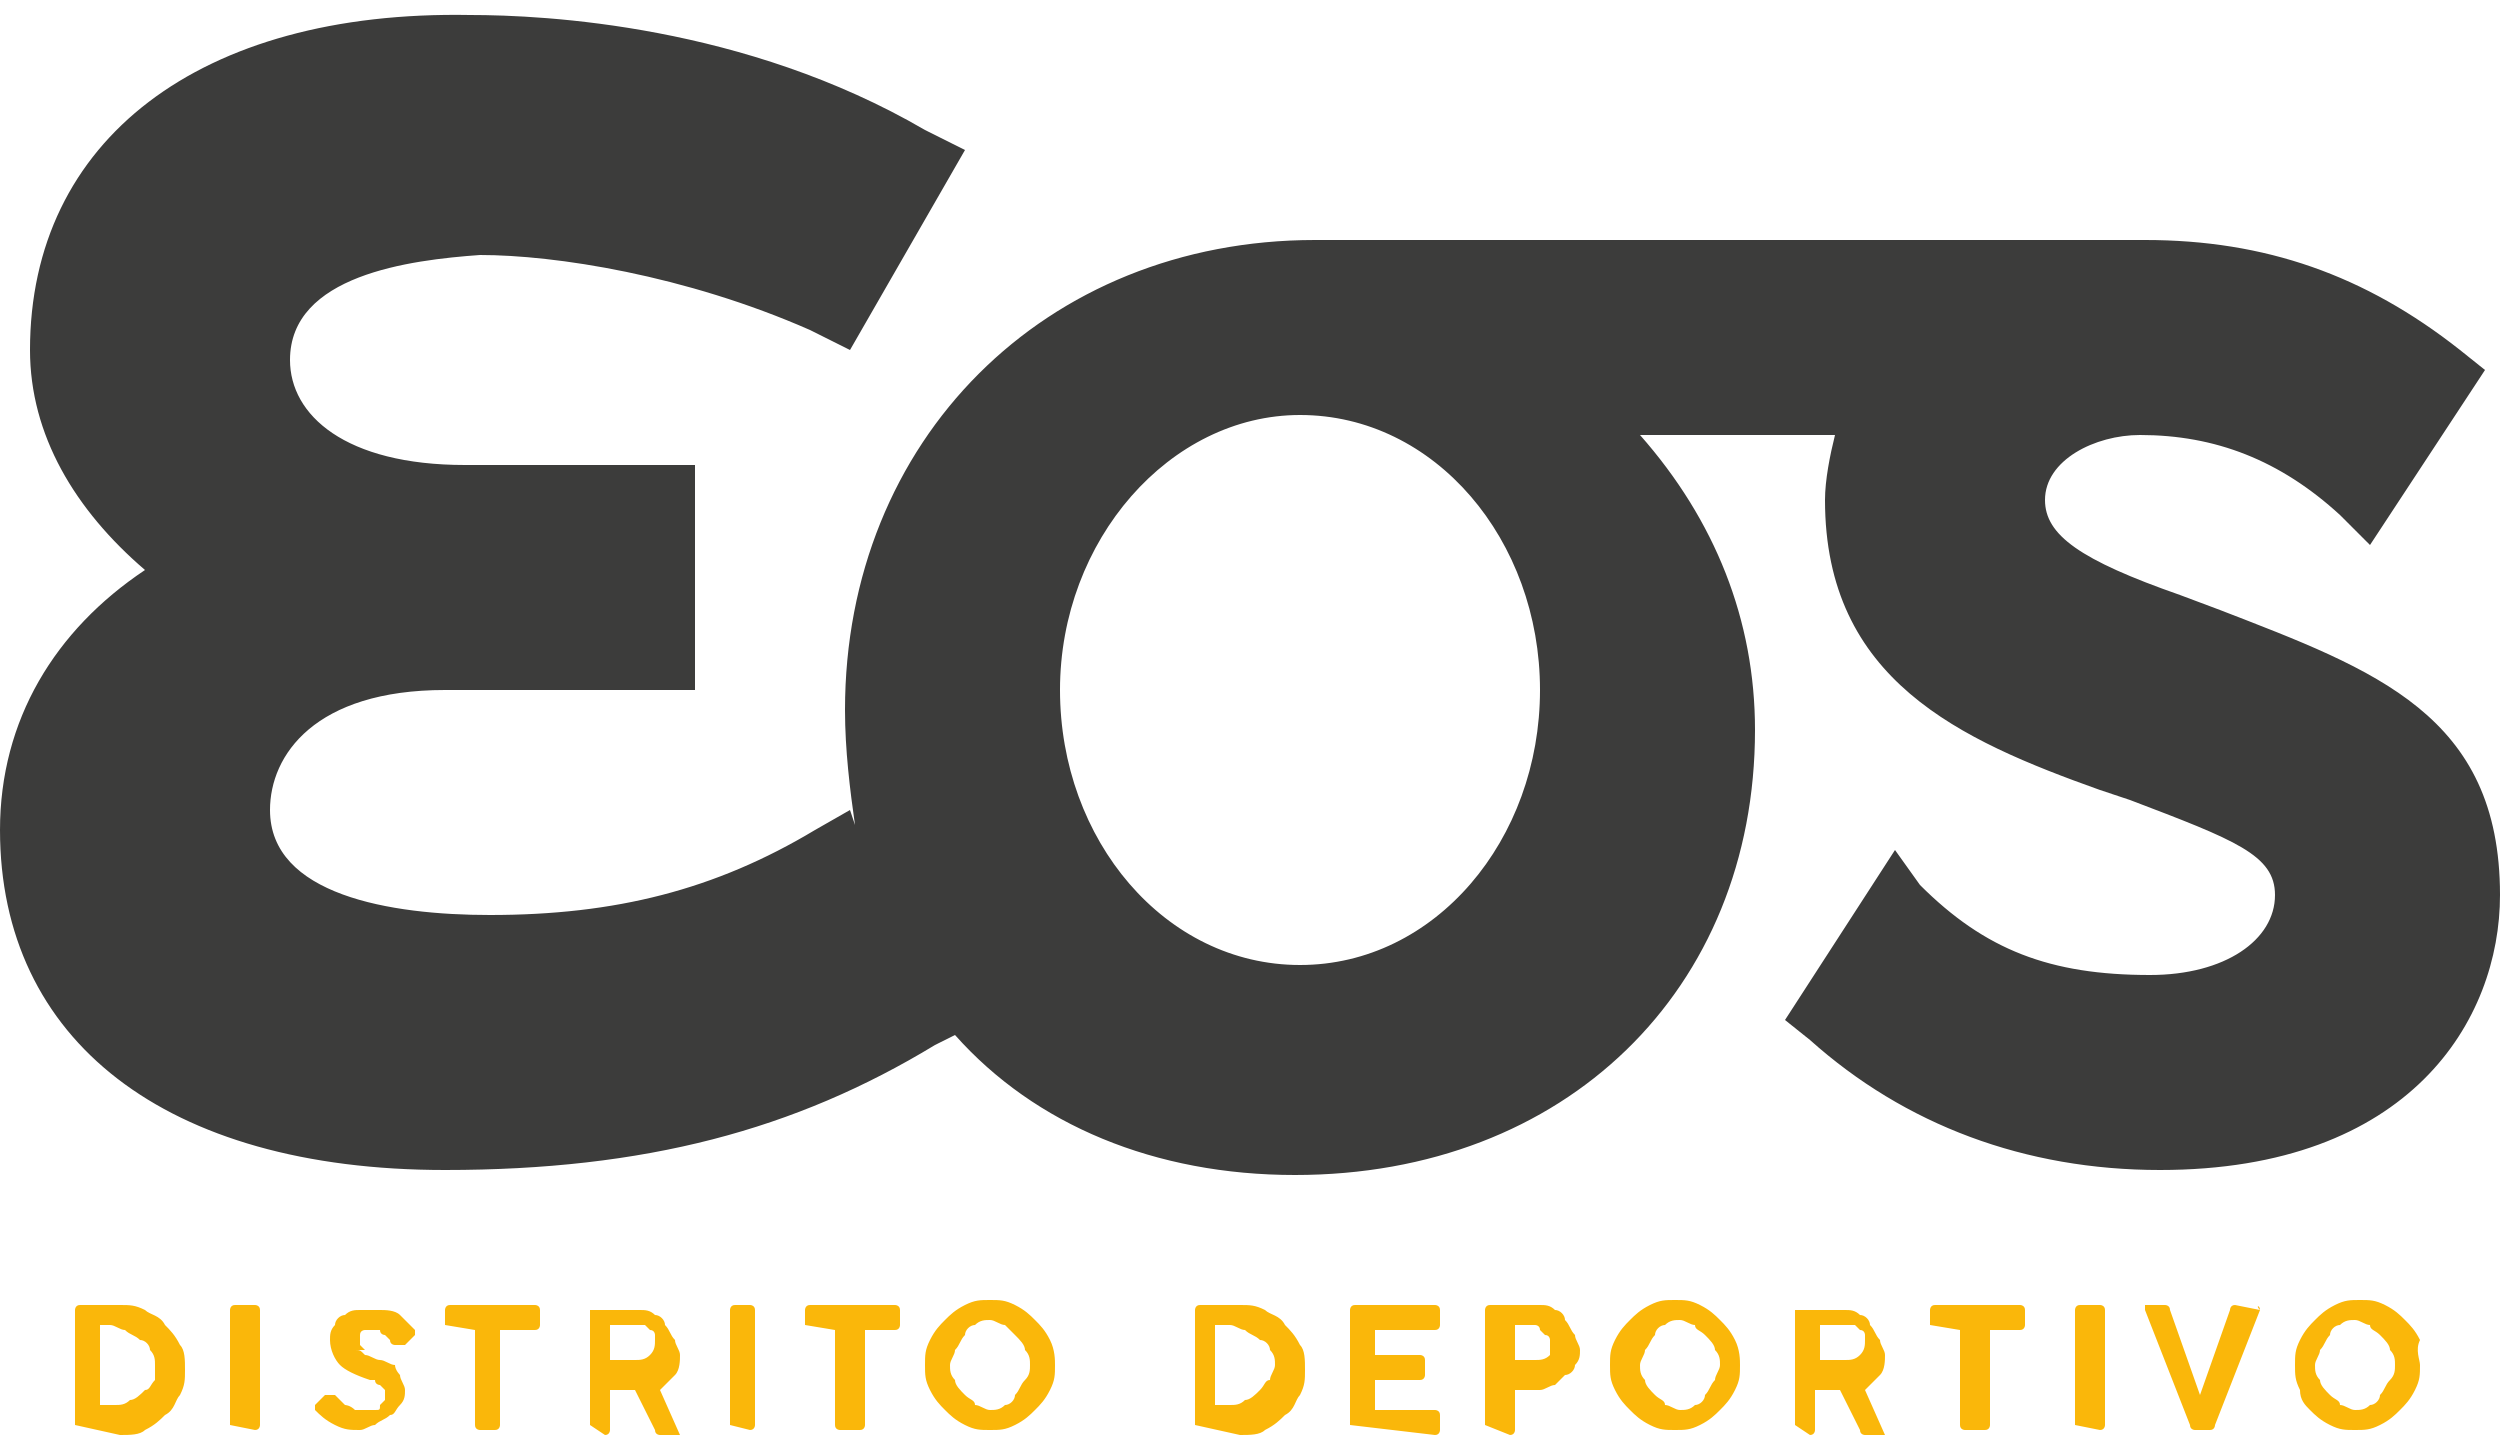 <?xml version="1.0" encoding="utf-8"?>
<!-- Generator: Adobe Illustrator 27.9.1, SVG Export Plug-In . SVG Version: 6.00 Build 0)  -->
<svg version="1.1" id="Capa_1" xmlns="http://www.w3.org/2000/svg" xmlns:xlink="http://www.w3.org/1999/xlink" x="0px" y="0px"
	 viewBox="0 0 50 29" style="enable-background:new 0 0 50 29;" xml:space="preserve">
<style type="text/css">
	.st0{fill:#3C3C3B;}
	.st1{fill:#FAB70A;}
</style>
<path class="st0" d="M44.4,12.2l-0.8-0.3c-2-0.7-2.7-1.2-2.7-1.9c0-0.8,1-1.3,1.9-1.3c1.5,0,2.8,0.5,4,1.6l0.6,0.6l2.3-3.5l-0.5-0.4
	c-1.9-1.5-3.9-2.2-6.3-2.2h-6.7h-1.8h-8.1c-5.4,0-9.4,4-9.4,9.4c0,0.8,0.1,1.6,0.2,2.3L17,16.2l-0.7,0.4c-2,1.2-4,1.7-6.5,1.7
	c-2,0-4.4-0.4-4.4-2.1c0-1.1,0.9-2.4,3.5-2.4h5V9.3H9.3c-2.4,0-3.5-1-3.5-2.1c0-1.7,2.4-2,3.8-2.1c1.5,0,4.1,0.4,6.6,1.5L17,7
	L19.3,3l-0.8-0.4c-3.6-2.1-7.6-2.3-9.1-2.3C4,0.2,0.6,2.8,0.6,7c0,1.7,0.9,3.2,2.3,4.4c-1.8,1.2-2.9,3-2.9,5.2
	c0,4.2,3.3,6.8,8.9,6.8c4,0,7-0.8,9.8-2.5l0.4-0.2c1.6,1.8,4,2.8,6.8,2.8c5.4,0,9.2-3.7,9.2-8.9c0-2.2-0.8-4.2-2.3-5.9h1.4h1.8h0.7
	c-0.1,0.4-0.2,0.9-0.2,1.3c0,3.6,2.7,4.8,5.5,5.8l0.6,0.2c2.1,0.8,2.9,1.1,2.9,1.9c0,0.9-1,1.6-2.5,1.6c-2,0-3.3-0.5-4.6-1.8
	L37.9,17l-2.2,3.4l0.5,0.4c1.9,1.7,4.3,2.6,7,2.6c5,0,6.8-3,6.8-5.5C50,14.3,47.5,13.4,44.4,12.2 M26,19.3c-2.7,0-4.8-2.5-4.8-5.5
	c0-3,2.2-5.5,4.8-5.5c2.7,0,4.8,2.5,4.8,5.5C30.8,16.8,28.7,19.3,26,19.3"/>
<path class="st1" d="M1.5,28.5v-2.3c0,0,0-0.1,0.1-0.1h0.8c0.2,0,0.3,0,0.5,0.1c0.1,0.1,0.3,0.1,0.4,0.3c0.1,0.1,0.2,0.2,0.3,0.4
	c0.1,0.1,0.1,0.3,0.1,0.5c0,0.2,0,0.3-0.1,0.5c-0.1,0.1-0.1,0.3-0.3,0.4c-0.1,0.1-0.2,0.2-0.4,0.3c-0.1,0.1-0.3,0.1-0.5,0.1
	L1.5,28.5C1.6,28.6,1.5,28.5,1.5,28.5 M3.1,27.3c0-0.1,0-0.2-0.1-0.3c0-0.1-0.1-0.2-0.2-0.2c-0.1-0.1-0.2-0.1-0.3-0.2
	c-0.1,0-0.2-0.1-0.3-0.1H2v1.6h0.3c0.1,0,0.2,0,0.3-0.1c0.1,0,0.2-0.1,0.3-0.2C3,27.8,3,27.7,3.1,27.6C3.1,27.5,3.1,27.4,3.1,27.3
	 M4.6,28.5v-2.3c0,0,0-0.1,0.1-0.1h0.4c0,0,0.1,0,0.1,0.1v2.3c0,0,0,0.1-0.1,0.1L4.6,28.5C4.7,28.6,4.6,28.5,4.6,28.5 M6.3,28.2
	C6.3,28.2,6.2,28.1,6.3,28.2c0-0.1,0-0.1,0-0.1l0.2-0.2c0,0,0,0,0.1,0c0,0,0,0,0.1,0c0,0,0.1,0.1,0.1,0.1c0,0,0.1,0.1,0.1,0.1
	c0,0,0.1,0,0.2,0.1c0.1,0,0.1,0,0.2,0c0.1,0,0.1,0,0.2,0c0.1,0,0.1,0,0.1-0.1c0,0,0.1-0.1,0.1-0.1c0,0,0-0.1,0-0.1
	c0-0.1,0-0.1,0-0.1c0,0-0.1-0.1-0.1-0.1c0,0-0.1,0-0.1-0.1c-0.1,0-0.1,0-0.1,0c-0.3-0.1-0.5-0.2-0.6-0.3c-0.1-0.1-0.2-0.3-0.2-0.5
	c0-0.1,0-0.2,0.1-0.3c0-0.1,0.1-0.2,0.2-0.2c0.1-0.1,0.2-0.1,0.3-0.1c0.1,0,0.2,0,0.4,0c0.1,0,0.3,0,0.4,0.1
	c0.1,0.1,0.2,0.2,0.3,0.3c0,0,0,0.1,0,0.1l-0.2,0.2c0,0,0,0-0.1,0c0,0,0,0-0.1,0c0,0-0.1,0-0.1-0.1c0,0-0.1-0.1-0.1-0.1
	c0,0-0.1,0-0.1-0.1c0,0-0.1,0-0.1,0c0,0-0.1,0-0.1,0c0,0-0.1,0-0.1,0c0,0-0.1,0-0.1,0.1c0,0,0,0.1,0,0.1c0,0,0,0.1,0,0.1
	c0,0,0.1,0.1,0.1,0.1C7,27,7,27,7.1,27c0.1,0,0.1,0,0.2,0.1c0.1,0,0.2,0.1,0.3,0.1c0.1,0,0.2,0.1,0.3,0.1C7.9,27.4,8,27.5,8,27.5
	c0,0.1,0.1,0.2,0.1,0.3c0,0.1,0,0.2-0.1,0.3c-0.1,0.1-0.1,0.2-0.2,0.2c-0.1,0.1-0.2,0.1-0.3,0.2c-0.1,0-0.2,0.1-0.3,0.1
	c-0.2,0-0.3,0-0.5-0.1C6.5,28.4,6.4,28.3,6.3,28.2 M8.9,26.5v-0.3c0,0,0-0.1,0.1-0.1h1.7c0,0,0.1,0,0.1,0.1v0.3c0,0,0,0.1-0.1,0.1
	H10v1.9c0,0,0,0.1-0.1,0.1H9.6c0,0-0.1,0-0.1-0.1v-1.9L8.9,26.5C8.9,26.6,8.9,26.5,8.9,26.5 M11.8,28.5v-2.3c0,0,0,0,0,0
	c0,0,0,0,0,0h1c0.1,0,0.2,0,0.3,0.1c0.1,0,0.2,0.1,0.2,0.2c0.1,0.1,0.1,0.2,0.2,0.3c0,0.1,0.1,0.2,0.1,0.3c0,0.1,0,0.3-0.1,0.4
	c-0.1,0.1-0.2,0.2-0.3,0.3l0.4,0.9c0,0,0,0,0,0c0,0,0,0,0,0h-0.4c0,0-0.1,0-0.1-0.1l-0.4-0.8h-0.5v0.8c0,0,0,0.1-0.1,0.1L11.8,28.5
	C11.8,28.6,11.8,28.5,11.8,28.5 M12.7,26.5h-0.5v0.7h0.5c0.1,0,0.2,0,0.3-0.1c0.1-0.1,0.1-0.2,0.1-0.3c0-0.1,0-0.1,0-0.1
	c0,0,0-0.1-0.1-0.1c0,0-0.1-0.1-0.1-0.1C12.9,26.5,12.8,26.5,12.7,26.5 M14.6,28.5v-2.3c0,0,0-0.1,0.1-0.1H15c0,0,0.1,0,0.1,0.1v2.3
	c0,0,0,0.1-0.1,0.1L14.6,28.5C14.6,28.6,14.6,28.5,14.6,28.5 M16.1,26.5v-0.3c0,0,0-0.1,0.1-0.1h1.7c0,0,0.1,0,0.1,0.1v0.3
	c0,0,0,0.1-0.1,0.1h-0.6v1.9c0,0,0,0.1-0.1,0.1h-0.4c0,0-0.1,0-0.1-0.1v-1.9L16.1,26.5C16.1,26.6,16.1,26.5,16.1,26.5 M21.1,27.3
	c0,0.2,0,0.3-0.1,0.5c-0.1,0.2-0.2,0.3-0.3,0.4c-0.1,0.1-0.2,0.2-0.4,0.3c-0.2,0.1-0.3,0.1-0.5,0.1c-0.2,0-0.3,0-0.5-0.1
	c-0.2-0.1-0.3-0.2-0.4-0.3c-0.1-0.1-0.2-0.2-0.3-0.4c-0.1-0.2-0.1-0.3-0.1-0.5c0-0.2,0-0.3,0.1-0.5c0.1-0.2,0.2-0.3,0.3-0.4
	c0.1-0.1,0.2-0.2,0.4-0.3c0.2-0.1,0.3-0.1,0.5-0.1c0.2,0,0.3,0,0.5,0.1c0.2,0.1,0.3,0.2,0.4,0.3c0.1,0.1,0.2,0.2,0.3,0.4
	C21.1,27,21.1,27.2,21.1,27.3 M20.6,27.3c0-0.1,0-0.2-0.1-0.3c0-0.1-0.1-0.2-0.2-0.3c-0.1-0.1-0.1-0.1-0.2-0.2
	c-0.1,0-0.2-0.1-0.3-0.1c-0.1,0-0.2,0-0.3,0.1c-0.1,0-0.2,0.1-0.2,0.2c-0.1,0.1-0.1,0.2-0.2,0.3c0,0.1-0.1,0.2-0.1,0.3
	c0,0.1,0,0.2,0.1,0.3c0,0.1,0.1,0.2,0.2,0.3c0.1,0.1,0.2,0.1,0.2,0.2c0.1,0,0.2,0.1,0.3,0.1c0.1,0,0.2,0,0.3-0.1
	c0.1,0,0.2-0.1,0.2-0.2c0.1-0.1,0.1-0.2,0.2-0.3C20.6,27.5,20.6,27.4,20.6,27.3 M23.9,28.5v-2.3c0,0,0-0.1,0.1-0.1h0.8
	c0.2,0,0.3,0,0.5,0.1c0.1,0.1,0.3,0.1,0.4,0.3c0.1,0.1,0.2,0.2,0.3,0.4c0.1,0.1,0.1,0.3,0.1,0.5c0,0.2,0,0.3-0.1,0.5
	c-0.1,0.1-0.1,0.3-0.3,0.4c-0.1,0.1-0.2,0.2-0.4,0.3c-0.1,0.1-0.3,0.1-0.5,0.1L23.9,28.5C23.9,28.6,23.9,28.5,23.9,28.5 M25.5,27.3
	c0-0.1,0-0.2-0.1-0.3c0-0.1-0.1-0.2-0.2-0.2c-0.1-0.1-0.2-0.1-0.3-0.2c-0.1,0-0.2-0.1-0.3-0.1h-0.3v1.6h0.3c0.1,0,0.2,0,0.3-0.1
	c0.1,0,0.2-0.1,0.3-0.2c0.1-0.1,0.1-0.2,0.2-0.2C25.4,27.5,25.5,27.4,25.5,27.3 M27,28.5v-2.3c0,0,0-0.1,0.1-0.1h1.6
	c0,0,0.1,0,0.1,0.1v0.3c0,0,0,0.1-0.1,0.1h-1.2v0.5h0.9c0,0,0.1,0,0.1,0.1v0.3c0,0,0,0.1-0.1,0.1h-0.9v0.6h1.2c0,0,0.1,0,0.1,0.1
	v0.3c0,0,0,0.1-0.1,0.1L27,28.5C27,28.6,27,28.5,27,28.5 M29.7,28.5v-2.3c0,0,0-0.1,0.1-0.1h1c0.1,0,0.2,0,0.3,0.1
	c0.1,0,0.2,0.1,0.2,0.2c0.1,0.1,0.1,0.2,0.2,0.3c0,0.1,0.1,0.2,0.1,0.3c0,0.1,0,0.2-0.1,0.3c0,0.1-0.1,0.2-0.2,0.2
	c-0.1,0.1-0.1,0.1-0.2,0.2c-0.1,0-0.2,0.1-0.3,0.1h-0.5v0.8c0,0,0,0.1-0.1,0.1L29.7,28.5C29.8,28.6,29.7,28.5,29.7,28.5 M30.7,26.5
	h-0.4v0.7h0.4c0.1,0,0.2,0,0.3-0.1C31,27.1,31,27,31,26.9c0-0.1,0-0.1,0-0.1c0,0,0-0.1-0.1-0.1c0,0-0.1-0.1-0.1-0.1
	C30.8,26.5,30.7,26.5,30.7,26.5 M34.8,27.3c0,0.2,0,0.3-0.1,0.5c-0.1,0.2-0.2,0.3-0.3,0.4c-0.1,0.1-0.2,0.2-0.4,0.3
	c-0.2,0.1-0.3,0.1-0.5,0.1c-0.2,0-0.3,0-0.5-0.1c-0.2-0.1-0.3-0.2-0.4-0.3c-0.1-0.1-0.2-0.2-0.3-0.4c-0.1-0.2-0.1-0.3-0.1-0.5
	c0-0.2,0-0.3,0.1-0.5c0.1-0.2,0.2-0.3,0.3-0.4c0.1-0.1,0.2-0.2,0.4-0.3c0.2-0.1,0.3-0.1,0.5-0.1c0.2,0,0.3,0,0.5,0.1
	c0.2,0.1,0.3,0.2,0.4,0.3c0.1,0.1,0.2,0.2,0.3,0.4C34.8,27,34.8,27.2,34.8,27.3 M34.4,27.3c0-0.1,0-0.2-0.1-0.3
	c0-0.1-0.1-0.2-0.2-0.3c-0.1-0.1-0.2-0.1-0.2-0.2c-0.1,0-0.2-0.1-0.3-0.1c-0.1,0-0.2,0-0.3,0.1c-0.1,0-0.2,0.1-0.2,0.2
	c-0.1,0.1-0.1,0.2-0.2,0.3c0,0.1-0.1,0.2-0.1,0.3c0,0.1,0,0.2,0.1,0.3c0,0.1,0.1,0.2,0.2,0.3c0.1,0.1,0.2,0.1,0.2,0.2
	c0.1,0,0.2,0.1,0.3,0.1c0.1,0,0.2,0,0.3-0.1c0.1,0,0.2-0.1,0.2-0.2c0.1-0.1,0.1-0.2,0.2-0.3C34.3,27.5,34.4,27.4,34.4,27.3
	 M35.9,28.5v-2.3c0,0,0,0,0,0c0,0,0,0,0,0h1c0.1,0,0.2,0,0.3,0.1c0.1,0,0.2,0.1,0.2,0.2c0.1,0.1,0.1,0.2,0.2,0.3
	c0,0.1,0.1,0.2,0.1,0.3c0,0.1,0,0.3-0.1,0.4c-0.1,0.1-0.2,0.2-0.3,0.3l0.4,0.9c0,0,0,0,0,0c0,0,0,0,0,0h-0.4c0,0-0.1,0-0.1-0.1
	l-0.4-0.8h-0.5v0.8c0,0,0,0.1-0.1,0.1L35.9,28.5C35.9,28.6,35.9,28.5,35.9,28.5 M36.9,26.5h-0.5v0.7h0.5c0.1,0,0.2,0,0.3-0.1
	c0.1-0.1,0.1-0.2,0.1-0.3c0-0.1,0-0.1,0-0.1c0,0,0-0.1-0.1-0.1c0,0-0.1-0.1-0.1-0.1C37,26.5,37,26.5,36.9,26.5 M38.6,26.5v-0.3
	c0,0,0-0.1,0.1-0.1h1.7c0,0,0.1,0,0.1,0.1v0.3c0,0,0,0.1-0.1,0.1h-0.6v1.9c0,0,0,0.1-0.1,0.1h-0.4c0,0-0.1,0-0.1-0.1v-1.9L38.6,26.5
	C38.6,26.6,38.6,26.5,38.6,26.5 M41.5,28.5v-2.3c0,0,0-0.1,0.1-0.1h0.4c0,0,0.1,0,0.1,0.1v2.3c0,0,0,0.1-0.1,0.1L41.5,28.5
	C41.5,28.6,41.5,28.5,41.5,28.5 M45.2,26.2l-0.9,2.3c0,0,0,0.1-0.1,0.1h-0.3c0,0-0.1,0-0.1-0.1l-0.9-2.3c0,0,0,0,0-0.1c0,0,0,0,0,0
	h0.4c0,0,0.1,0,0.1,0.1l0.6,1.7l0.6-1.7c0,0,0-0.1,0.1-0.1L45.2,26.2C45.1,26.1,45.2,26.1,45.2,26.2C45.2,26.1,45.2,26.2,45.2,26.2
	 M48.4,27.3c0,0.2,0,0.3-0.1,0.5c-0.1,0.2-0.2,0.3-0.3,0.4c-0.1,0.1-0.2,0.2-0.4,0.3c-0.2,0.1-0.3,0.1-0.5,0.1c-0.2,0-0.3,0-0.5-0.1
	c-0.2-0.1-0.3-0.2-0.4-0.3C46.1,28.1,46,28,46,27.8c-0.1-0.2-0.1-0.3-0.1-0.5c0-0.2,0-0.3,0.1-0.5c0.1-0.2,0.2-0.3,0.3-0.4
	c0.1-0.1,0.2-0.2,0.4-0.3c0.2-0.1,0.3-0.1,0.5-0.1c0.2,0,0.3,0,0.5,0.1c0.2,0.1,0.3,0.2,0.4,0.3c0.1,0.1,0.2,0.2,0.3,0.4
	C48.3,27,48.4,27.2,48.4,27.3 M47.9,27.3c0-0.1,0-0.2-0.1-0.3c0-0.1-0.1-0.2-0.2-0.3c-0.1-0.1-0.2-0.1-0.2-0.2
	c-0.1,0-0.2-0.1-0.3-0.1c-0.1,0-0.2,0-0.3,0.1c-0.1,0-0.2,0.1-0.2,0.2c-0.1,0.1-0.1,0.2-0.2,0.3c0,0.1-0.1,0.2-0.1,0.3
	c0,0.1,0,0.2,0.1,0.3c0,0.1,0.1,0.2,0.2,0.3c0.1,0.1,0.2,0.1,0.2,0.2c0.1,0,0.2,0.1,0.3,0.1c0.1,0,0.2,0,0.3-0.1
	c0.1,0,0.2-0.1,0.2-0.2c0.1-0.1,0.1-0.2,0.2-0.3C47.9,27.5,47.9,27.4,47.9,27.3"/>
</svg>
